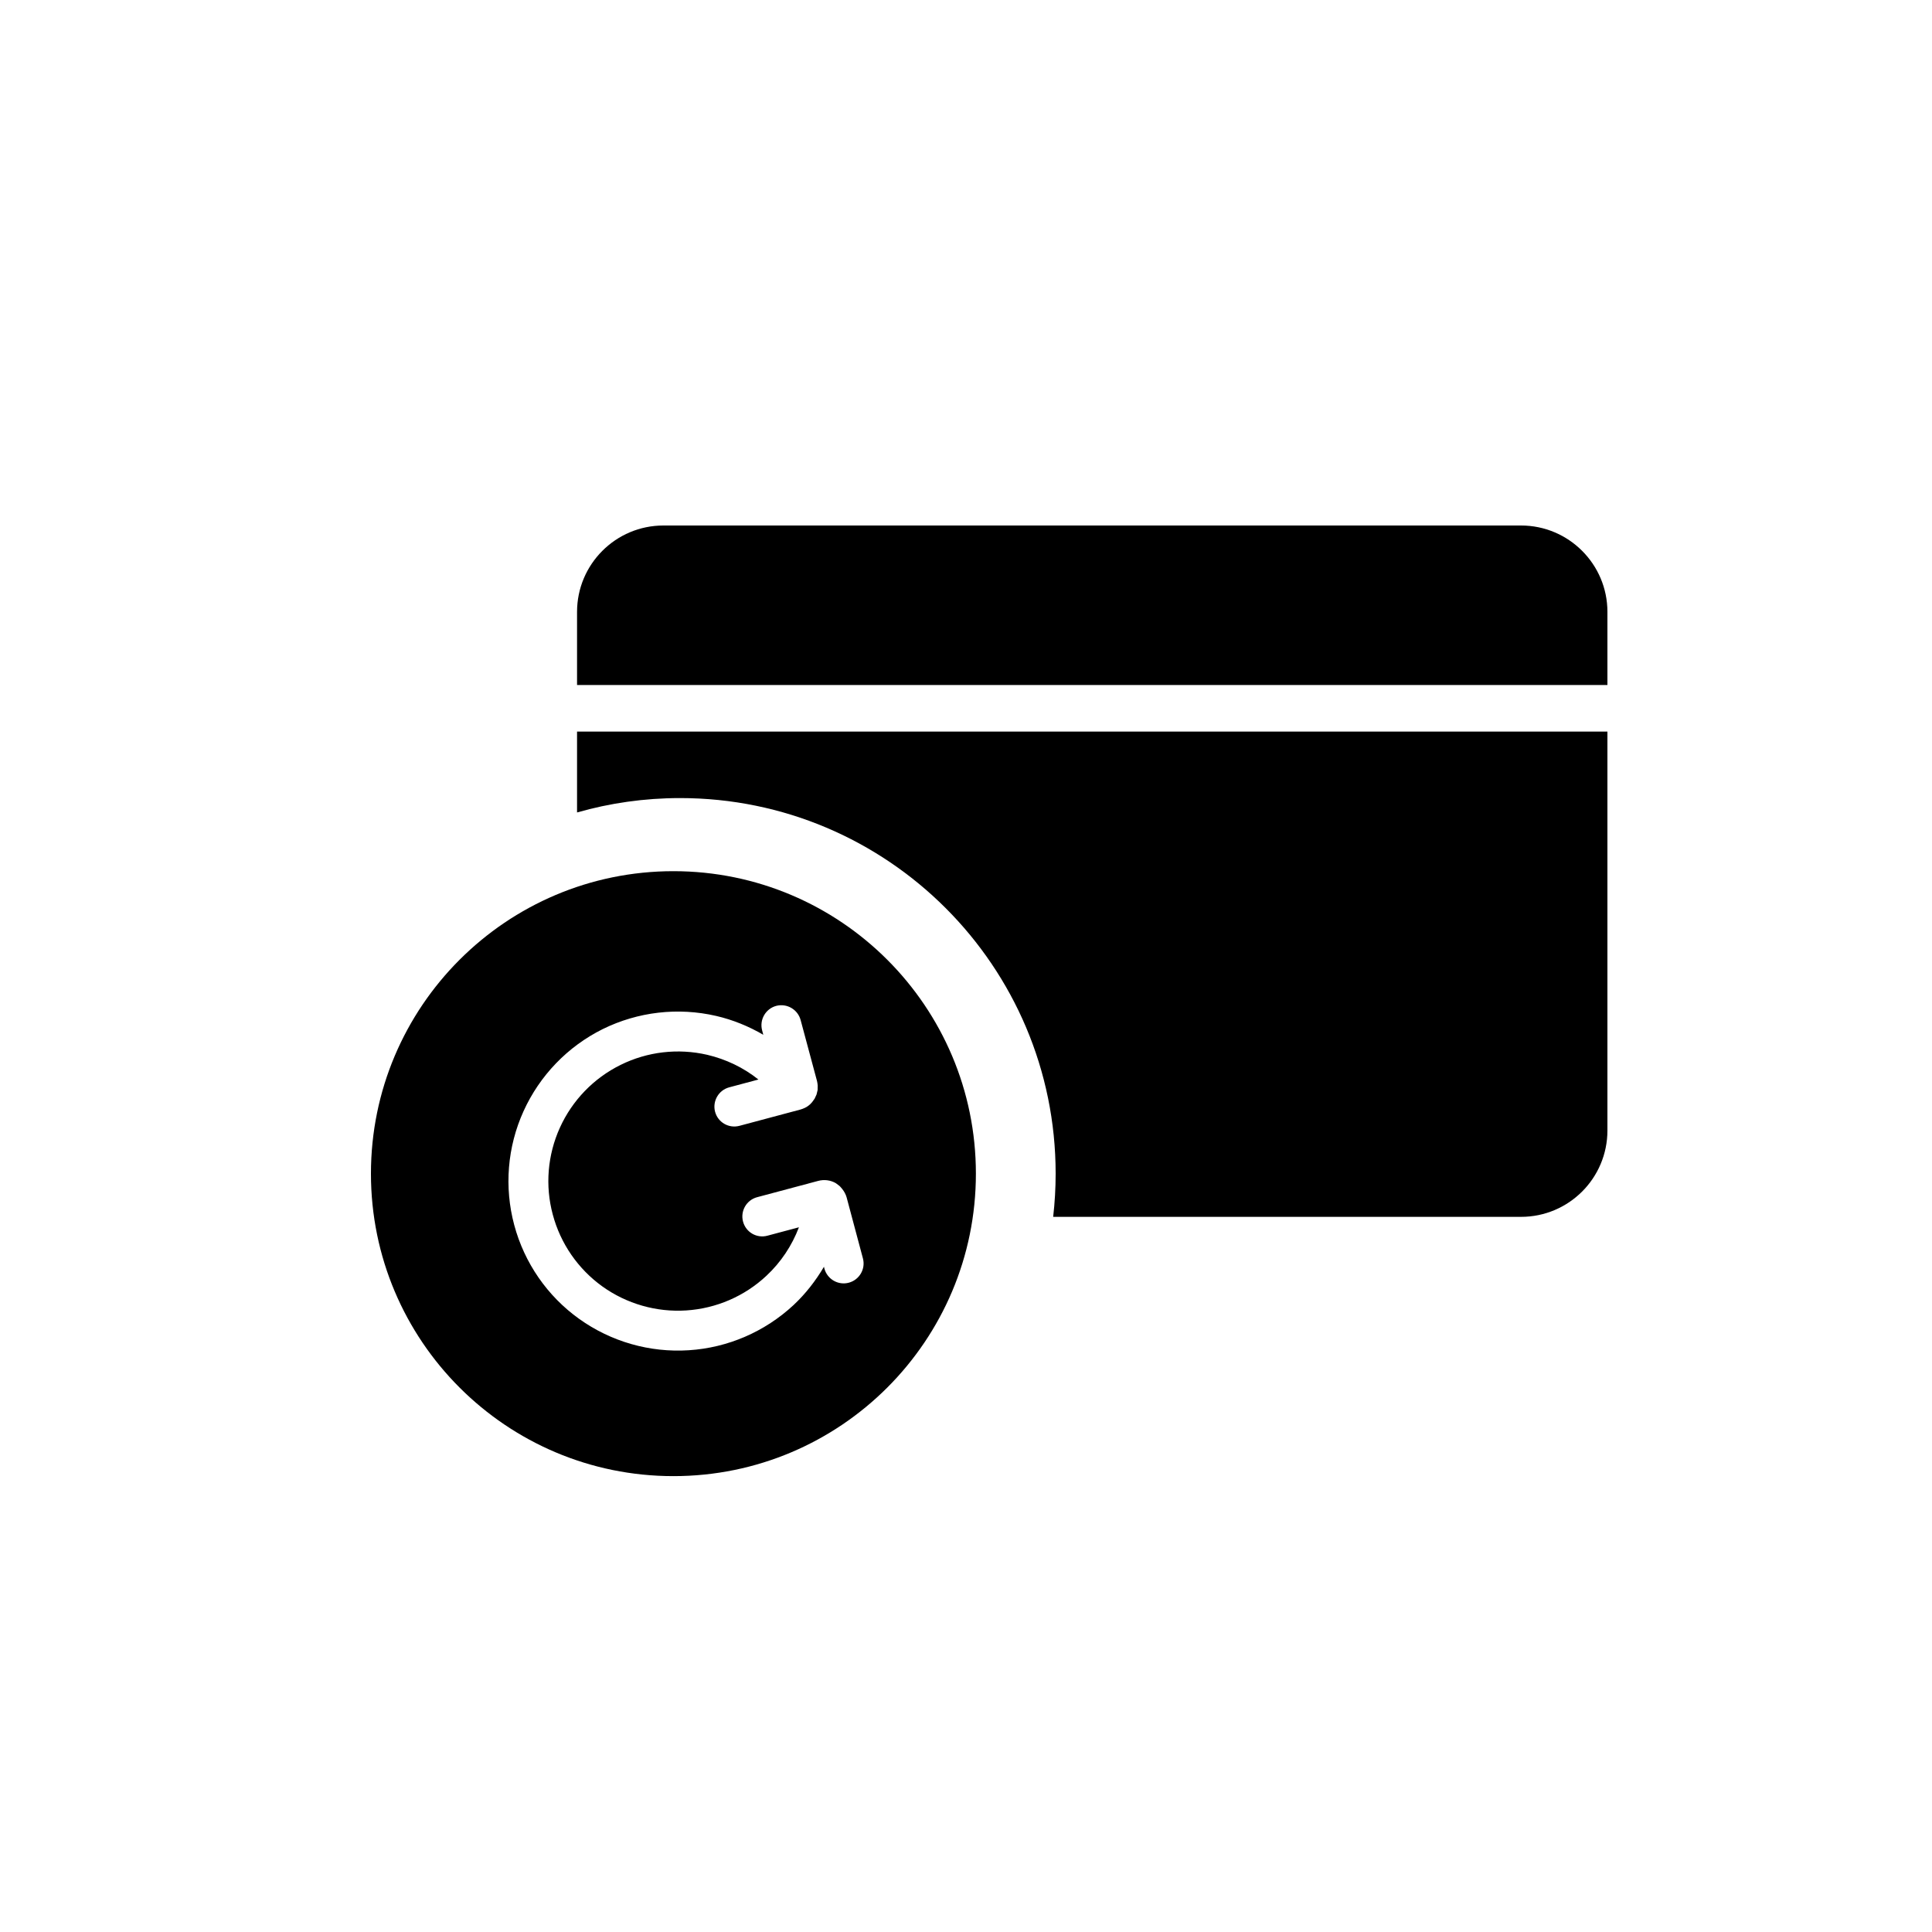 <svg width="25" height="25" viewBox="0 0 25 25" fill="none" xmlns="http://www.w3.org/2000/svg">
<path d="M8.714 11.273C10.876 11.273 12.628 13.026 12.628 15.187C12.628 17.349 10.876 19.101 8.714 19.101C6.553 19.101 4.8 17.349 4.8 15.187C4.8 13.026 6.553 11.273 8.714 11.273ZM10.044 13.016C9.907 13.053 9.825 13.195 9.862 13.333L9.877 13.39C9.688 13.28 9.483 13.196 9.267 13.146C8.773 13.032 8.255 13.092 7.8 13.316C7.346 13.541 6.983 13.918 6.774 14.38C6.565 14.841 6.523 15.362 6.654 15.851C6.785 16.341 7.082 16.771 7.494 17.066C7.906 17.361 8.408 17.505 8.914 17.472C9.419 17.44 9.898 17.232 10.269 16.887C10.425 16.741 10.555 16.573 10.662 16.392L10.668 16.417C10.706 16.554 10.847 16.635 10.984 16.598C11.121 16.561 11.203 16.42 11.166 16.283L10.955 15.493C10.944 15.454 10.924 15.418 10.899 15.386C10.892 15.377 10.884 15.368 10.876 15.359C10.871 15.355 10.867 15.35 10.862 15.345L10.815 15.31C10.746 15.27 10.664 15.26 10.586 15.281L9.796 15.492C9.659 15.529 9.578 15.671 9.615 15.808C9.652 15.946 9.793 16.027 9.93 15.99L10.338 15.881C10.248 16.118 10.105 16.334 9.917 16.509C9.634 16.774 9.267 16.932 8.88 16.957C8.494 16.982 8.109 16.872 7.794 16.646C7.48 16.42 7.253 16.092 7.153 15.717C7.052 15.343 7.085 14.945 7.245 14.592C7.405 14.239 7.682 13.952 8.03 13.78C8.377 13.608 8.773 13.562 9.151 13.649C9.394 13.706 9.621 13.815 9.814 13.969L9.436 14.07C9.298 14.107 9.217 14.249 9.253 14.386C9.29 14.524 9.431 14.605 9.569 14.568L10.359 14.357C10.378 14.352 10.396 14.344 10.414 14.336L10.416 14.335C10.433 14.327 10.449 14.318 10.463 14.306C10.478 14.295 10.491 14.283 10.502 14.269L10.507 14.264L10.541 14.217L10.566 14.163L10.58 14.105L10.581 14.047C10.579 14.027 10.577 14.007 10.572 13.988L10.36 13.199C10.323 13.062 10.182 12.98 10.044 13.016Z" fill="#E43F71" style="fill:#E43F71;fill:color(display-p3 0.894 0.247 0.443);fill-opacity:1;"/>
<path d="M20.8 14.628C20.8 15.246 20.299 15.746 19.682 15.746H13.628C13.649 15.563 13.66 15.376 13.66 15.187C13.66 12.503 11.484 10.327 8.8 10.327C8.338 10.327 7.891 10.392 7.467 10.513V9.467H20.8V14.628ZM19.682 6.8C20.299 6.8 20.8 7.301 20.8 7.918V8.864H7.467V7.918C7.467 7.301 7.968 6.8 8.585 6.8H19.682Z" fill="#E43F71" style="fill:#E43F71;fill:color(display-p3 0.894 0.247 0.443);fill-opacity:1;"/>
</svg>
